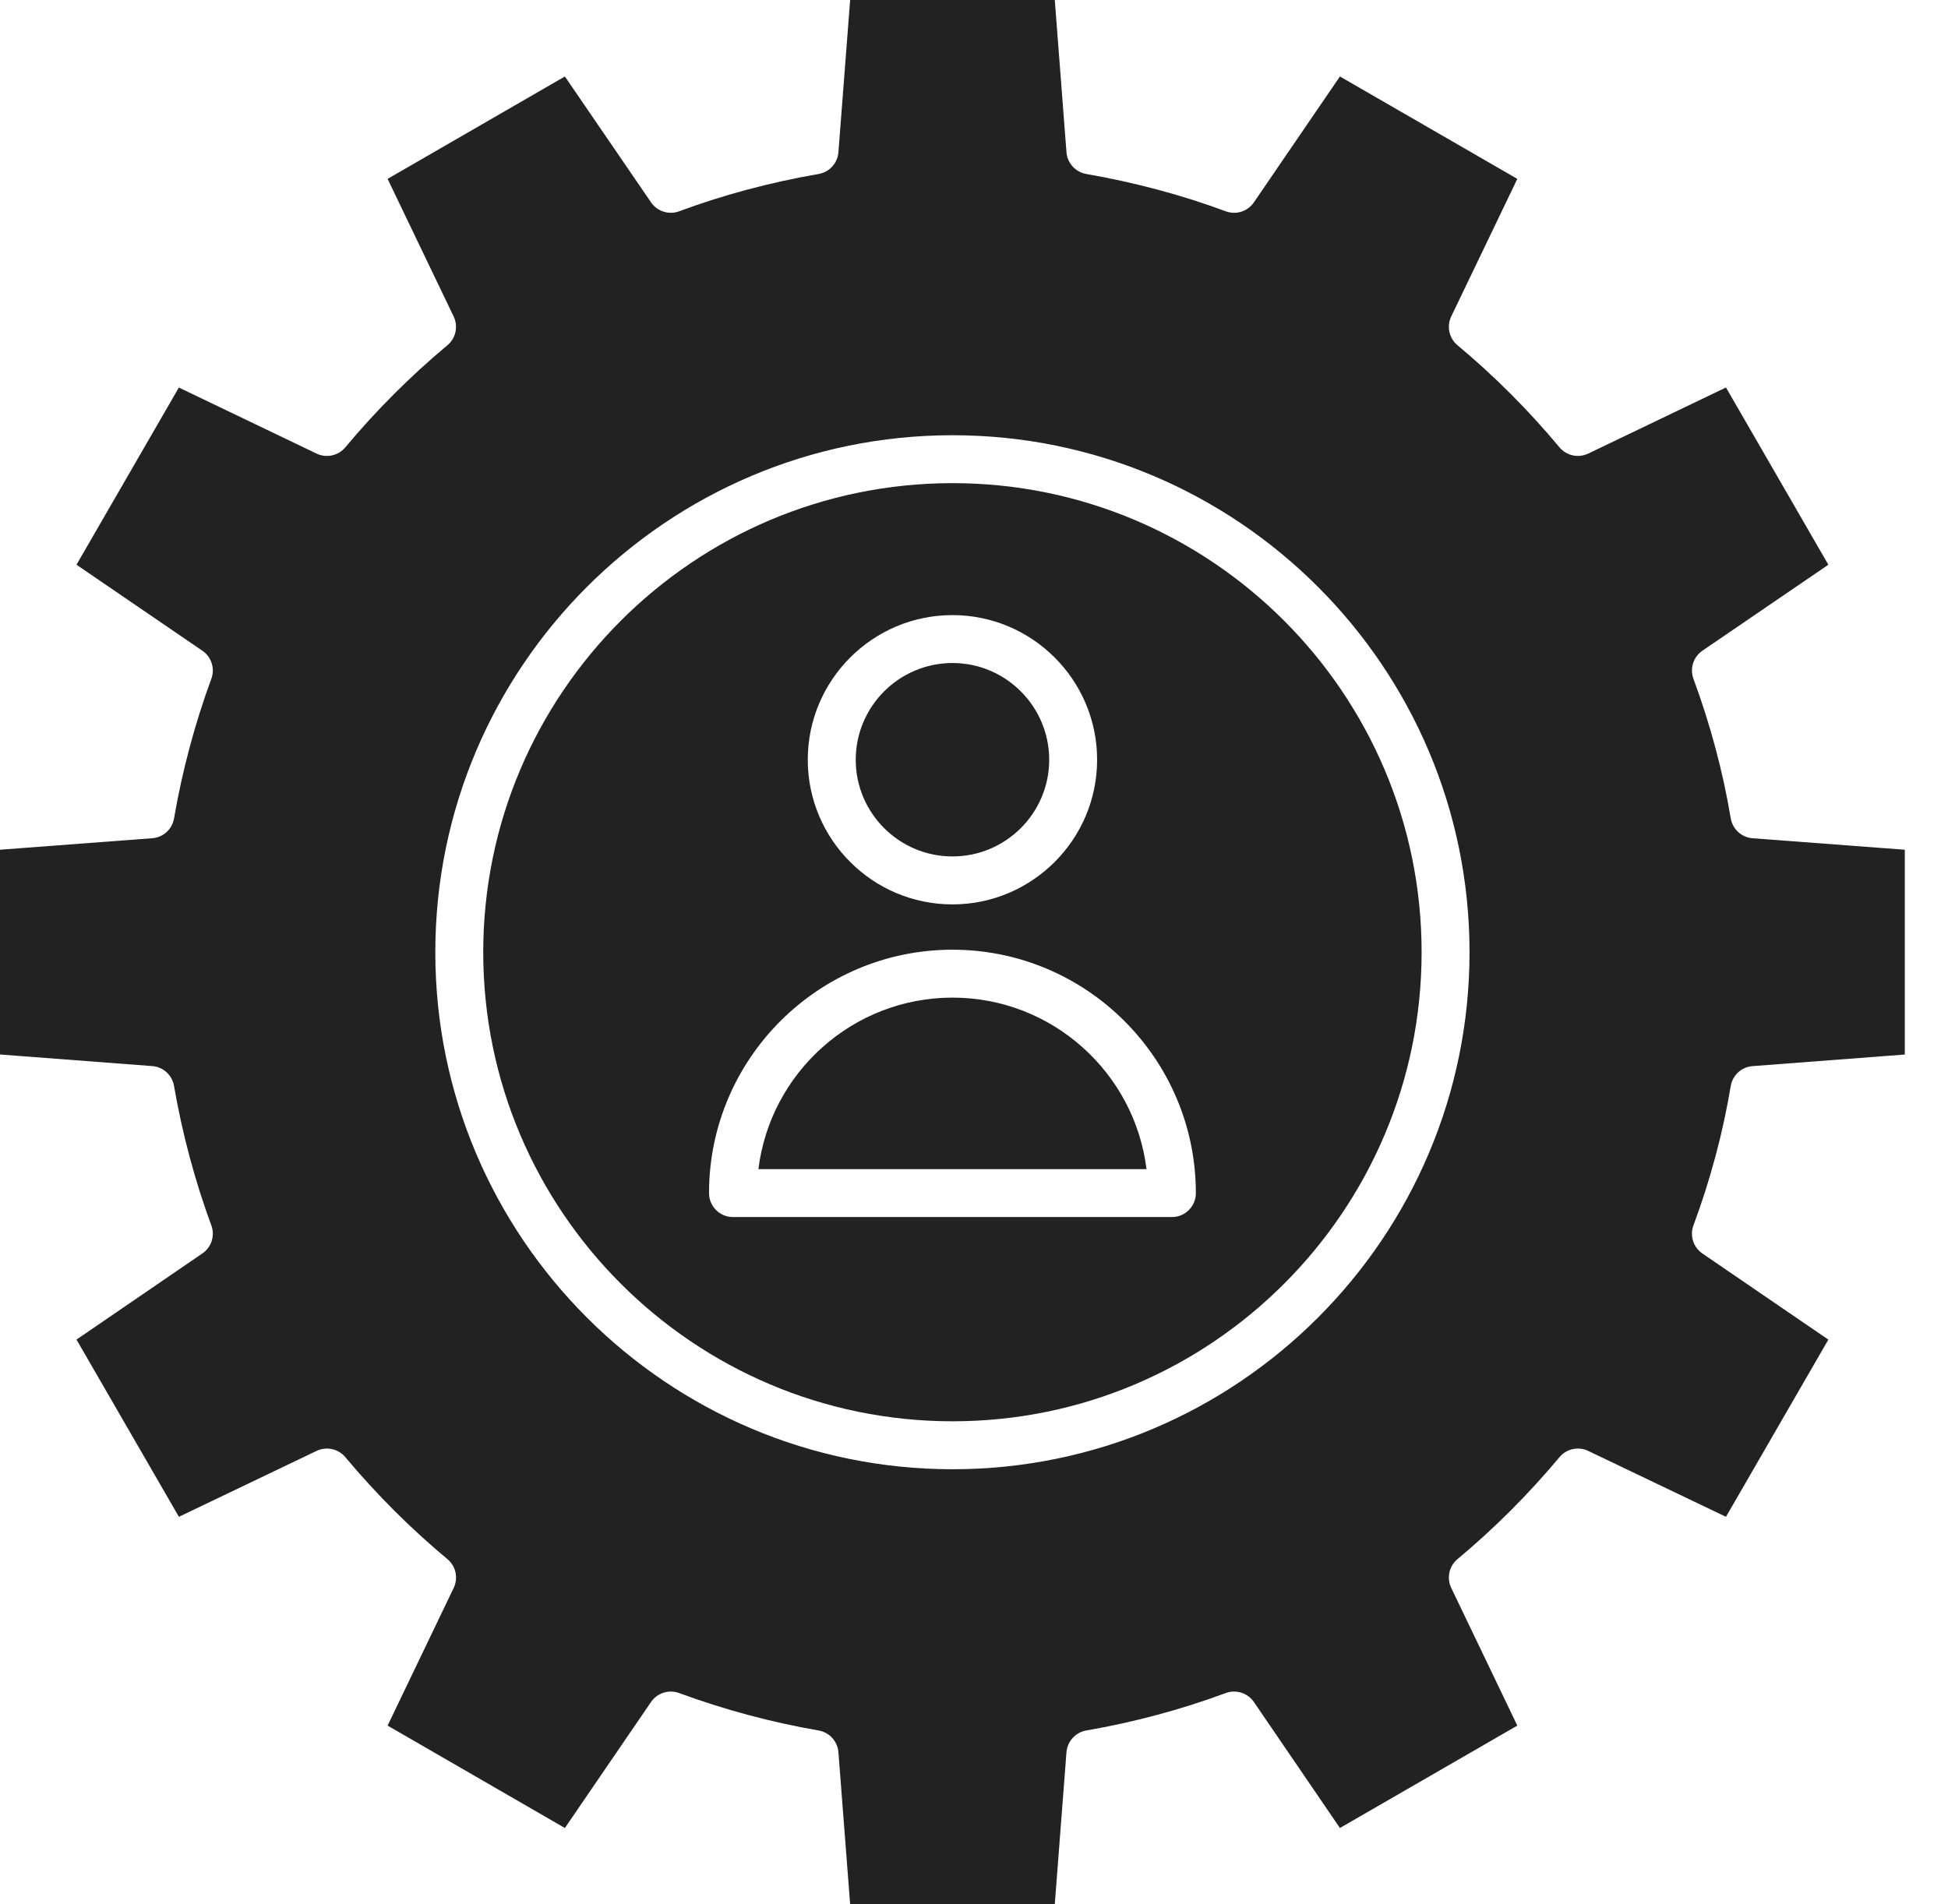<svg width="45" height="44" viewBox="0 0 45 44" fill="none" xmlns="http://www.w3.org/2000/svg">
<path d="M22.003 23.05C19.7 23.05 17.794 24.783 17.52 27.013H26.485C26.211 24.783 24.305 23.05 22.003 23.05Z" fill="#222222"/>
<path d="M22.005 11.163C16.027 11.163 11.163 16.025 11.163 22.002C11.163 27.977 16.027 32.839 22.005 32.839C27.98 32.839 32.84 27.978 32.84 22.002C32.84 16.025 27.98 11.163 22.005 11.163ZM22.002 14.212C23.844 14.212 25.344 15.711 25.344 17.554C25.344 19.397 23.844 20.896 22.002 20.896C20.159 20.896 18.66 19.397 18.66 17.554C18.66 15.711 20.159 14.212 22.002 14.212ZM27.072 28.12H16.932C16.627 28.12 16.379 27.872 16.379 27.566C16.379 24.465 18.902 21.943 22.002 21.943C25.102 21.943 27.625 24.466 27.625 27.566C27.625 27.872 27.378 28.12 27.072 28.12Z" fill="#222222"/>
<path d="M22.003 19.788C23.235 19.788 24.237 18.786 24.237 17.554C24.237 16.322 23.234 15.319 22.003 15.319C20.771 15.319 19.768 16.322 19.768 17.554C19.768 18.786 20.77 19.788 22.003 19.788Z" fill="#222222"/>
<path d="M39.981 18.906C39.8 17.825 39.51 16.741 39.12 15.684C39.032 15.446 39.117 15.178 39.326 15.035L42.236 13.048L39.871 8.953L36.689 10.48C36.46 10.589 36.186 10.529 36.024 10.335C35.316 9.484 34.524 8.69 33.669 7.977C33.474 7.814 33.415 7.54 33.524 7.312L35.051 4.133L30.953 1.767L28.966 4.675C28.822 4.885 28.556 4.971 28.316 4.882C27.294 4.503 26.21 4.214 25.094 4.02C24.845 3.977 24.656 3.77 24.636 3.517L24.366 0H19.639L19.368 3.517C19.349 3.77 19.16 3.977 18.91 4.02C17.791 4.214 16.707 4.503 15.689 4.882C15.451 4.97 15.183 4.885 15.039 4.675L13.049 1.767L8.954 4.133L10.48 7.313C10.589 7.542 10.53 7.815 10.335 7.977C9.481 8.69 8.688 9.484 7.977 10.336C7.814 10.53 7.54 10.59 7.312 10.48L4.132 8.954L1.767 13.048L4.675 15.035C4.884 15.178 4.97 15.446 4.882 15.683C4.5 16.723 4.21 17.808 4.02 18.91C3.977 19.16 3.77 19.349 3.517 19.367L0 19.633V24.364L3.517 24.632C3.77 24.651 3.977 24.84 4.02 25.09C4.211 26.194 4.501 27.279 4.882 28.313C4.97 28.551 4.885 28.818 4.675 28.961L1.767 30.951L4.133 35.046L7.313 33.523C7.542 33.415 7.814 33.473 7.977 33.667C8.7 34.531 9.494 35.323 10.335 36.023C10.53 36.185 10.59 36.459 10.481 36.688L8.954 39.87L13.049 42.236L15.039 39.325C15.183 39.115 15.45 39.03 15.688 39.118C16.734 39.503 17.818 39.794 18.91 39.983C19.16 40.026 19.349 40.233 19.368 40.486L19.639 44H24.366L24.636 40.486C24.656 40.233 24.845 40.026 25.094 39.983C26.197 39.792 27.281 39.501 28.316 39.118C28.554 39.031 28.822 39.115 28.966 39.325L30.953 42.236L35.051 39.87L33.524 36.688C33.415 36.459 33.474 36.185 33.669 36.023C34.512 35.322 35.304 34.53 36.025 33.668C36.187 33.472 36.461 33.415 36.688 33.523L39.871 35.046L42.236 30.952L39.326 28.962C39.117 28.819 39.031 28.551 39.12 28.312C39.51 27.261 39.8 26.178 39.981 25.093C40.023 24.842 40.23 24.652 40.484 24.633L44.002 24.365V19.633L40.485 19.368C40.231 19.348 40.023 19.158 39.981 18.906ZM22.005 33.947C15.416 33.947 10.056 28.588 10.056 22.002C10.056 15.415 15.416 10.056 22.005 10.056C28.59 10.056 33.947 15.415 33.947 22.002C33.947 28.588 28.59 33.947 22.005 33.947Z" fill="#222222"/>
</svg>
